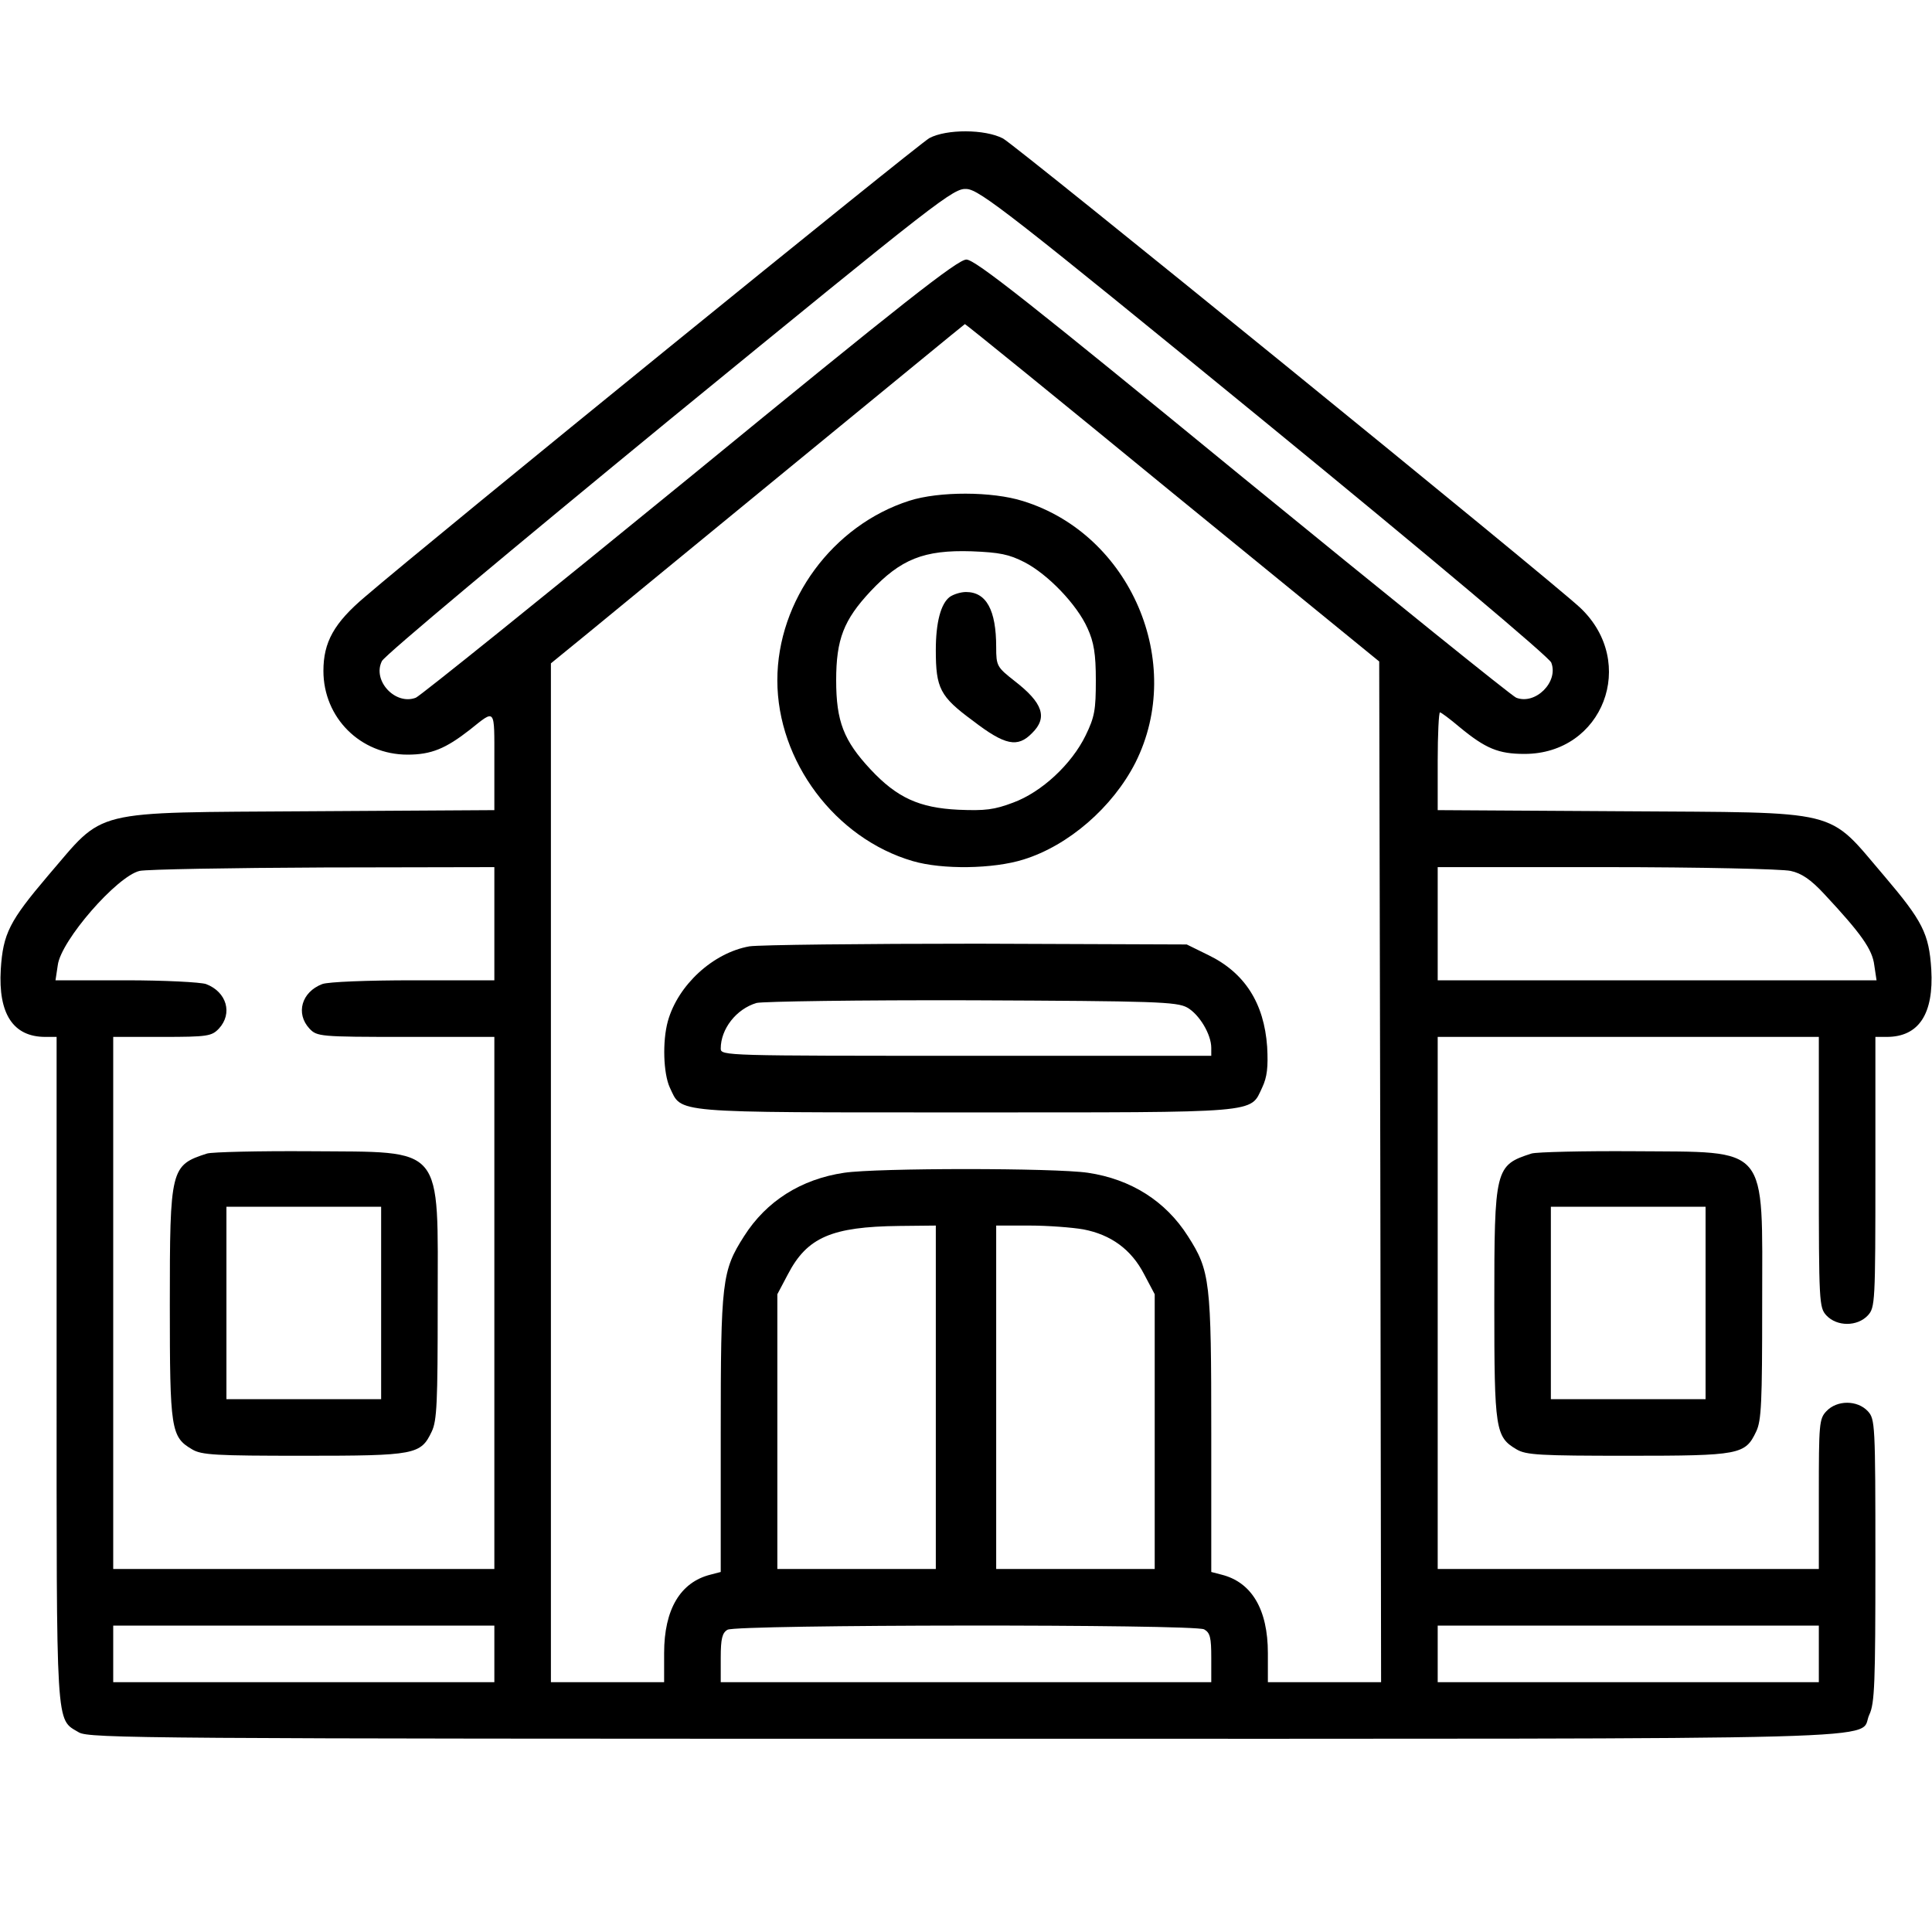 <svg width="40" height="40" viewBox="0 0 40 40" fill="none" xmlns="http://www.w3.org/2000/svg">
<path d="M19.242 2.859C19.024 2.976 8.953 11.156 7.563 12.351C6.914 12.898 6.696 13.296 6.696 13.89C6.696 14.859 7.461 15.624 8.438 15.624C8.93 15.624 9.227 15.499 9.727 15.109C10.266 14.679 10.235 14.64 10.235 15.757V16.773L6.43 16.796C1.797 16.828 2.196 16.734 0.992 18.132C0.196 19.07 0.063 19.328 0.016 20.07C-0.039 20.992 0.274 21.468 0.938 21.468H1.172V28.351C1.172 35.898 1.149 35.578 1.633 35.867C1.844 35.992 3.039 35.999 20 35.999C40.008 35.999 38.446 36.038 38.703 35.499C38.813 35.265 38.828 34.851 38.828 32.312C38.828 29.476 38.821 29.382 38.672 29.218C38.453 28.984 38.032 28.984 37.813 29.218C37.664 29.374 37.657 29.484 37.657 30.937V32.484H33.711H29.766V26.976V21.468H33.711H37.657V24.265C37.657 26.976 37.664 27.07 37.813 27.234C38.032 27.468 38.453 27.468 38.672 27.234C38.821 27.07 38.828 26.976 38.828 24.265V21.468H39.063C39.727 21.468 40.039 20.992 39.985 20.07C39.938 19.328 39.805 19.07 39.008 18.132C37.805 16.726 38.196 16.828 33.578 16.796L29.766 16.773V15.757C29.766 15.203 29.789 14.749 29.813 14.749C29.836 14.749 30.016 14.882 30.219 15.054C30.758 15.499 31.024 15.609 31.563 15.609C33.188 15.609 33.914 13.718 32.719 12.585C32.133 12.031 21.032 3.007 20.766 2.867C20.391 2.671 19.594 2.671 19.242 2.859ZM26.18 8.726C29.617 11.538 32.078 13.609 32.117 13.718C32.274 14.117 31.789 14.601 31.391 14.445C31.297 14.406 28.742 12.343 25.719 9.874C21.305 6.257 20.188 5.374 20.008 5.374C19.828 5.374 18.703 6.257 14.289 9.874C11.266 12.343 8.703 14.406 8.61 14.445C8.188 14.609 7.703 14.093 7.907 13.687C7.961 13.57 10.649 11.328 13.867 8.687C19.477 4.101 19.742 3.89 20.016 3.913C20.282 3.929 20.953 4.452 26.18 8.726ZM24.274 10.203L28.555 13.695L28.578 24.265L28.594 34.828H27.422H26.25V34.226C26.25 33.32 25.914 32.757 25.289 32.601L25.078 32.546V29.679C25.078 26.523 25.055 26.312 24.594 25.593C24.133 24.867 23.414 24.413 22.524 24.281C21.836 24.179 18.164 24.179 17.477 24.281C16.586 24.413 15.867 24.867 15.406 25.593C14.946 26.312 14.922 26.523 14.922 29.679V32.546L14.711 32.601C14.086 32.757 13.75 33.32 13.75 34.226V34.828H12.578H11.406V24.281V13.734L12.172 13.109C12.586 12.765 14.516 11.187 16.446 9.601C18.383 8.015 19.969 6.71 19.977 6.71C19.985 6.702 21.922 8.273 24.274 10.203ZM10.235 19.124V20.296H8.563C7.594 20.296 6.797 20.328 6.672 20.374C6.242 20.538 6.117 20.984 6.407 21.296C6.563 21.46 6.617 21.468 8.399 21.468H10.235V26.976V32.484H6.289H2.344V26.976V21.468H3.36C4.297 21.468 4.383 21.453 4.532 21.296C4.821 20.984 4.696 20.538 4.266 20.374C4.149 20.335 3.414 20.296 2.602 20.296H1.149L1.196 19.984C1.258 19.476 2.422 18.14 2.891 18.031C3.039 17.999 4.758 17.968 6.703 17.96L10.235 17.953V19.124ZM37.071 18.031C37.297 18.078 37.492 18.21 37.774 18.515C38.532 19.328 38.766 19.656 38.805 19.984L38.852 20.296H34.305H29.766V19.124V17.953H33.266C35.188 17.953 36.899 17.992 37.071 18.031ZM19.375 28.929V32.484H17.735H16.094V29.64V26.796L16.313 26.382C16.711 25.617 17.219 25.398 18.617 25.382L19.375 25.374V28.929ZM22.43 25.453C23 25.562 23.422 25.867 23.688 26.382L23.907 26.796V29.64V32.484H22.266H20.625V28.929V25.374H21.321C21.696 25.374 22.203 25.413 22.43 25.453ZM10.235 34.242V34.828H6.289H2.344V34.242V33.656H6.289H10.235V34.242ZM24.93 33.734C25.055 33.804 25.078 33.906 25.078 34.32V34.828H20H14.922V34.32C14.922 33.929 14.953 33.804 15.063 33.742C15.25 33.632 24.719 33.624 24.93 33.734ZM37.657 34.242V34.828H33.711H29.766V34.242V33.656H33.711H37.657V34.242Z" fill="black"/>
<path d="M18.828 10.367C17.242 10.874 16.094 12.429 16.094 14.085C16.094 15.757 17.289 17.359 18.898 17.828C19.508 18.007 20.562 17.992 21.188 17.796C22.125 17.507 23.039 16.71 23.508 15.789C24.547 13.718 23.406 11.062 21.18 10.374C20.539 10.171 19.438 10.171 18.828 10.367ZM21.211 11.64C21.695 11.89 22.297 12.515 22.516 13.007C22.648 13.296 22.688 13.539 22.688 14.085C22.688 14.695 22.664 14.843 22.477 15.226C22.188 15.82 21.57 16.398 20.977 16.617C20.586 16.765 20.398 16.788 19.844 16.765C19.031 16.726 18.57 16.515 18.023 15.929C17.469 15.335 17.312 14.937 17.312 14.085C17.312 13.234 17.469 12.835 18.023 12.242C18.648 11.578 19.125 11.382 20.117 11.414C20.695 11.437 20.891 11.476 21.211 11.64Z" fill="black"/>
<path d="M19.664 12.358C19.477 12.499 19.375 12.89 19.375 13.46C19.375 14.249 19.461 14.421 20.141 14.921C20.812 15.437 21.07 15.483 21.367 15.179C21.695 14.858 21.594 14.554 21.008 14.101C20.641 13.812 20.625 13.788 20.625 13.398C20.625 12.632 20.422 12.257 20 12.257C19.891 12.257 19.742 12.304 19.664 12.358Z" fill="black"/>
<path d="M15.516 19.593C14.766 19.726 14.039 20.39 13.828 21.14C13.711 21.562 13.735 22.226 13.867 22.515C14.125 23.054 13.828 23.031 20 23.031C26.164 23.031 25.875 23.054 26.133 22.515C26.235 22.296 26.258 22.093 26.235 21.671C26.172 20.773 25.774 20.14 25.016 19.773L24.57 19.554L20.235 19.538C17.852 19.538 15.727 19.562 15.516 19.593ZM24.578 20.859C24.828 20.999 25.078 21.413 25.078 21.695V21.859H20C15.031 21.859 14.922 21.859 14.922 21.71C14.922 21.304 15.242 20.89 15.664 20.765C15.789 20.734 17.797 20.703 20.117 20.71C23.93 20.726 24.36 20.741 24.578 20.859Z" fill="black"/>
<path d="M4.289 23.882C3.531 24.125 3.516 24.187 3.516 27.015C3.516 29.601 3.539 29.75 3.977 30.007C4.172 30.125 4.461 30.14 6.289 30.14C8.602 30.14 8.711 30.117 8.938 29.64C9.047 29.414 9.062 29.039 9.062 27.015C9.062 23.656 9.234 23.859 6.406 23.835C5.352 23.828 4.398 23.851 4.289 23.882ZM7.891 26.976V28.968H6.289H4.688V26.976V24.984H6.289H7.891V26.976Z" fill="black"/>
<path d="M31.711 23.882C30.953 24.125 30.938 24.187 30.938 27.015C30.938 29.601 30.961 29.75 31.398 30.007C31.594 30.125 31.883 30.14 33.711 30.14C36.023 30.14 36.133 30.117 36.359 29.64C36.469 29.414 36.484 29.039 36.484 27.015C36.484 23.656 36.656 23.859 33.828 23.835C32.773 23.828 31.82 23.851 31.711 23.882ZM35.312 26.976V28.968H33.711H32.109V26.976V24.984H33.711H35.312V26.976Z" fill="black"/>
</svg>
